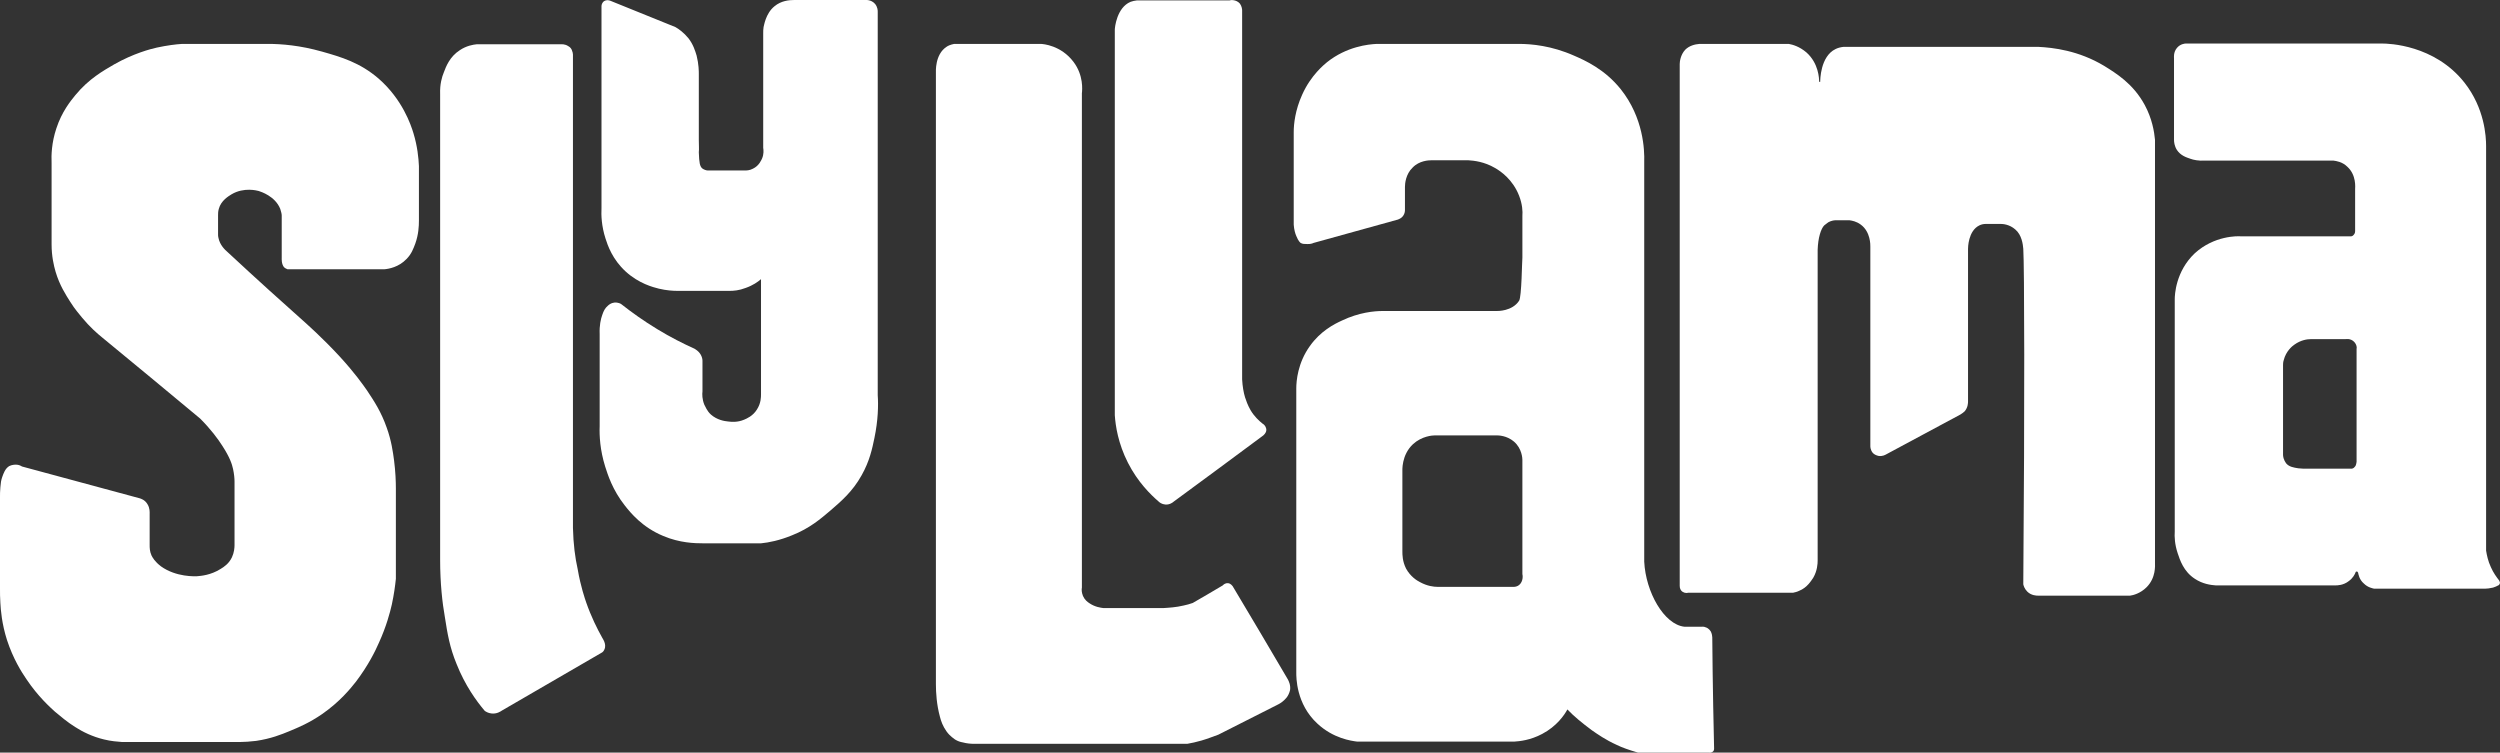 <?xml version="1.0" encoding="utf-8"?>
<!-- Generator: Adobe Illustrator 28.3.0, SVG Export Plug-In . SVG Version: 6.00 Build 0)  -->
<svg version="1.1" id="Layer_1" xmlns="http://www.w3.org/2000/svg" xmlns:xlink="http://www.w3.org/1999/xlink" x="0px" y="0px"
	 viewBox="0 0 683.3 205.7" style="enable-background:new 0 0 683.3 205.7;" xml:space="preserve">
<rect x="0" y="0" width="683.3" height="205.7" fill="#333333" stroke="none"/>
<style type="text/css">
	.st0{fill:#FFFFFF;}
</style>
<g id="Over">
	<g>
		<g>
			<g>
				<path class="st0" d="M77,70.5c0-3.9,0-7.7,0-11.6c0-0.5-0.2-1.1-0.4-1.8c-1.4-3.5-5.3-4.7-5.9-4.9c-0.4-0.1-4-1.1-7.4,0.9
					c-0.8,0.5-2.9,1.7-3.5,4c-0.2,0.7-0.2,1.3-0.2,1.7c0,1.7,0,3.5,0,5.2c0,0.3,0,0.7,0.1,1c0.4,2,1.8,3.3,2.5,3.9
					c8.6,8,15.2,13.9,19.8,18c1.9,1.7,6,5.3,10.9,10.6c4.2,4.6,6.2,7.5,7.4,9.2c2,3,3.9,5.9,5.4,10.2c1.3,3.6,1.7,6.7,2,8.9
					c0.4,3.1,0.5,5.8,0.5,7.8c0,8.2,0,16.4,0,24.6c-0.2,1.9-0.5,4.2-1.1,7c-0.5,2.2-1.5,6-3.5,10.4c-1,2.3-2.9,6.2-6.3,10.7
					c-1.5,1.9-4.4,5.5-9.3,8.9c-3.5,2.4-6.4,3.6-8.8,4.6s-5.2,2.1-9.2,2.7c-1.7,0.2-3.2,0.3-4.3,0.3c-10.8,0-21.6,0-32.4,0
					c-1.2-0.1-2.9-0.2-4.9-0.7c-6.2-1.5-10.3-5-13.4-7.6c-1.2-1.1-4.6-4.1-7.8-8.9c-1.3-1.9-3.6-5.5-5.3-10.7
					c-1.4-4.4-1.7-8.2-1.8-10.1C0,163.3,0,162,0,161c0-8.4,0-16.8,0-25.2c0-0.6,0-1.5,0.1-2.6c0.1-1.3,0.2-1.9,0.5-2.8
					c0.4-1.1,0.8-2.3,1.9-3c0.8-0.4,1.6-0.4,1.9-0.4c0.7,0,1.3,0.3,1.6,0.5c10.7,2.9,21.5,5.8,32.2,8.7c0.3,0.1,1.4,0.4,2.1,1.6
					c0.7,1.1,0.6,2.3,0.6,2.6c0,2.9,0,5.7,0,8.6c0,0.6,0,1.7,0.5,2.8c0.3,0.6,0.9,1.7,2.6,3c4.2,3,9.4,2.7,9.8,2.7
					c1.2-0.1,3.8-0.3,6.5-2c1-0.6,2.3-1.5,3.1-3.2c0.6-1.3,0.7-2.6,0.7-3.3c0-5.8,0-11.6,0-17.4c0-0.8-0.1-2-0.4-3.4
					s-0.9-3.2-2.9-6.3c-1.2-1.9-3.2-4.6-6.1-7.5C45.8,107,36.9,99.6,28,92.3c-1.5-1.2-3.5-3-5.5-5.4c-0.7-0.9-2-2.3-3.3-4.4
					c-1.2-1.9-2.9-4.5-4-8.2c-0.5-1.7-1.1-4.3-1.1-7.5c0-7.4,0-14.8,0-22.2c-0.1-2.2,0-5.6,1.3-9.5c1.5-4.6,3.9-7.5,5.2-9.1
					c3.7-4.5,7.7-6.7,10.6-8.4c5.3-3,9.9-4.2,11.7-4.6c2.8-0.6,5.2-0.9,6.9-1c7.8,0,15.7,0,23.5,0c3.6,0,8.7,0.4,14.7,2.1
					c5.3,1.5,10.4,3,15.5,7.4c6.5,5.7,8.8,12.6,9.5,14.9c1.1,3.6,1.4,6.8,1.5,9c0,5,0,9.9,0,14.9c0,1.5-0.1,3.8-1,6.3
					c-0.5,1.3-1,2.8-2.4,4.2c-2.1,2.2-4.8,2.7-6.1,2.8c-8.8,0-17.6,0-26.4,0c-0.3-0.1-0.7-0.3-1-0.6C76.9,72.1,77,70.7,77,70.5z"/>
			</g>
			<g>
				<path class="st0" d="M156.6,144.3c0-43.1,0-86.3,0-129.4c0-0.3-0.1-0.7-0.3-1.2c-0.1-0.3-0.4-0.8-1-1.1
					c-0.9-0.6-1.8-0.5-2.1-0.5c-7.6,0-15.3,0-22.9,0c-1,0.1-2.8,0.4-4.6,1.6c-2.8,1.8-3.8,4.5-4.4,6.1c-0.5,1.2-1.1,3.2-1,5.9
					c0,42.4,0,84.9,0,127.3c0,6.4,0.6,11.8,1.3,15.7c0.7,4.5,1.3,8.2,3.2,12.8c2.3,5.8,5.4,10.1,7.7,12.8c0.3,0.2,0.9,0.6,1.8,0.7
					c1.5,0.2,2.6-0.6,2.9-0.8c9.1-5.3,18.3-10.6,27.4-15.9c0.4-0.3,0.5-0.6,0.6-0.8c0.7-1.5-0.6-3.1-0.6-3.2c-1.4-2.5-3-5.7-4.4-9.7
					c-0.3-0.9-1.5-4.3-2.3-9C157.2,152.5,156.7,148.7,156.6,144.3z"/>
			</g>
			<g>
				<path class="st0" d="M191,38.3c0-8,0-14.2,0-18c0-0.8,0-2.7-0.6-5.1c-0.4-1.3-0.9-3-2.2-4.7c-1.3-1.6-2.7-2.6-3.6-3.1
					c-5.9-2.4-11.9-4.8-17.8-7.2c-0.8-0.3-1.6-0.1-2,0.4c-0.3,0.4-0.4,0.8-0.4,1c0,18.4,0,36.9,0,55.3c-0.1,1.9,0,4.9,1.1,8.3
					c0.6,1.9,1.9,5.7,5.5,9s7.5,4.3,9.1,4.7c2.1,0.5,3.9,0.6,5.1,0.6c4.7,0,9.5,0,14.2,0c1.1,0,2.6-0.1,4.4-0.8
					c2-0.7,3.4-1.7,4.2-2.4c0,10.5,0,21,0,31.5c0,0.7,0,2.4-1.1,4.1c-1.1,1.8-2.8,2.5-3.5,2.8c-1.9,0.8-3.5,0.6-4.4,0.5
					c-1-0.1-3-0.4-4.7-1.9c-1.1-1-1.5-2.2-1.8-2.7c-0.6-1.5-0.6-2.9-0.5-3.6c0-2.8,0-5.6,0-8.4c0-0.4-0.1-1-0.5-1.7
					c-0.6-1-1.4-1.4-1.7-1.6c-3.1-1.4-6.5-3.1-10.1-5.3c-3.8-2.3-7-4.6-9.8-6.8c-0.2-0.2-1-0.6-2-0.5c-0.9,0.1-1.5,0.6-1.8,0.9
					c-0.7,0.6-1.1,1.3-1.5,2.5c-0.4,1.1-0.8,2.9-0.7,5.2c0,8.4,0,16.8,0,25.2c-0.1,2.6,0.1,6.5,1.5,11c0.7,2.2,2,6.4,5.4,10.7
					c1.5,1.9,4.7,5.9,10.5,8.3c4.5,1.9,8.6,2,10.9,2c5.3,0,10.5,0,15.8,0c2.1-0.2,5.1-0.8,8.5-2.2c4.8-1.9,7.8-4.5,10.4-6.7
					c3-2.6,6.1-5.2,8.6-9.7c2.2-3.9,2.9-7.3,3.5-10.2c1-4.8,1.1-8.9,0.9-11.7c0-34.9,0-69.9,0-104.8c0-0.3,0-1.2-0.7-2.1
					c-1.1-1.3-2.7-1.1-2.9-1.1c-6.4,0-12.8,0-19.2,0c-1.4,0-3.6,0.2-5.4,1.7c-2.5,2-2.9,5.5-3,5.7c-0.1,0.6-0.1,1.2-0.1,1.6
					c0,10.5,0,20.9,0,31.4c0.1,0.6,0.2,1.7-0.3,2.9c-0.2,0.4-0.8,2-2.5,2.8c-0.9,0.5-1.8,0.5-2.3,0.5c-3.3,0-6.7,0-10,0
					c-0.4,0-1.1-0.2-1.6-0.6c-0.6-0.6-0.8-1.4-0.9-4.4C191.1,40.8,191,39.7,191,38.3z"/>
			</g>
			<g>
				<path class="st0" d="M284.4,12c-7.9,0-15.7,0-23.6,0c-1,0.2-1.7,0.5-2.1,0.8c-3.2,2.1-2.9,6.8-2.9,7.2c0,55.7,0,111.4,0,167
					c0,2.3,0.2,5.6,1.1,8.9c0.3,1.2,0.8,2.6,1.8,4s2.1,2,2.3,2.2c0.8,0.5,1.5,0.7,2.1,0.8c1.1,0.3,2.2,0.4,3.1,0.4
					c19.4,0,38.8,0,58.3,0c1.2-0.2,2.5-0.5,3.9-0.9c1.7-0.5,3.2-1.1,4.6-1.6c5.5-2.8,10.9-5.5,16.4-8.3c0.6-0.3,1.5-0.9,2.3-1.9
					c0.3-0.4,0.7-1.1,0.9-2c0.2-1.4-0.4-2.5-0.6-2.9c-5-8.5-10-17-15.1-25.5c-0.1-0.1-0.5-0.7-1.2-0.8c-0.9-0.1-1.4,0.5-1.5,0.6
					c-2.7,1.6-5.4,3.2-8.2,4.8c-0.8,0.3-1.6,0.5-2.5,0.7c-2.1,0.5-4,0.6-5.6,0.7c-5.4,0-10.9,0-16.3,0c-0.8-0.1-2.3-0.3-3.8-1.3
					c-0.6-0.4-1.3-0.9-1.8-2c-0.4-1-0.4-1.8-0.3-2.3c0-45,0-90.1,0-135.1c0.1-0.9,0.5-4.9-2.3-8.6C290,12.4,285.1,12,284.4,12z"/>
			</g>
			<g>
				<path class="st0" d="M339.5,103.7c0-33.6,0-67.2,0-100.9c0-0.3-0.1-1.1-0.6-1.8c-1-1.2-2.7-1-2.8-0.9c-8.4,0-16.8,0-25.3,0
					c-0.7,0.1-1.3,0.2-1.8,0.4c-3.8,1.6-4.3,7.1-4.3,7.6c0,35.1,0,70.3,0,105.4c0.2,2.9,0.9,7.7,3.6,13s6.2,8.7,8.4,10.6
					c0.2,0.2,0.8,0.7,1.8,0.8c1.2,0.1,2.1-0.6,2.3-0.8c8.2-6,16.4-12.1,24.5-18.1c0.1-0.1,0.7-0.6,0.8-1.3c0.1-0.7-0.3-1.5-1-1.9
					c-1-0.8-2.3-2-3.3-3.7c-0.8-1.4-1.2-2.6-1.5-3.5C339.9,107.3,339.6,105.6,339.5,103.7z"/>
			</g>
			<g>
				<path class="st0" d="M468,174.2c0-0.3-0.1-1-0.4-1.6c-0.5-0.8-1.2-1.1-1.3-1.1c-0.6-0.3-1.1-0.2-1.4-0.2c-0.6,0-1.9,0-3.7,0
					c-0.2,0-0.5,0-0.8,0c-5.6-0.6-10.6-9.5-11-17.8c0-0.5,0-0.9,0-1.1c0-36.1,0-72.1,0-108.2c0.1-3.2-0.2-12-6.4-19.8
					c-4.4-5.5-9.8-7.9-12.8-9.2c-6.1-2.7-11.6-3.2-15-3.2c-13,0-25.9,0-38.9,0c-2.3,0.1-8.2,0.7-13.6,5c-0.7,0.6-4.4,3.5-6.8,8.9
					c-1.9,4.2-2.3,8-2.3,10.2c0,8.4,0,16.9,0,25.3c0.1,1.4,0.4,2.4,0.7,3.1c0.6,1.5,1.1,1.8,1.2,1.9c0.5,0.3,1.1,0.3,1.9,0.3
					c0.7,0,1.2-0.1,1.6-0.3c7.7-2.1,15.4-4.3,23.1-6.4c0.2-0.1,0.9-0.3,1.4-1s0.5-1.4,0.5-1.6c0-2.1,0-4.2,0-6.3
					c0-0.9,0.2-3.5,2.1-5.3c1.8-1.9,4.4-2,5.2-2c3.3,0,6.6,0,10,0c1.6,0.1,4.4,0.4,7.3,2.1c1.6,0.9,4.9,3.2,6.6,7.6
					c0.9,2.3,1,4.3,0.9,5.5c0,3.8,0,7.6,0,11.4c-0.1,0.7-0.2,10.8-0.9,11.8c-1.9,2.9-5.9,2.8-6.1,2.8c-10.4,0-20.8,0-31.2,0
					c-2.3,0-6.5,0.4-11.1,2.6c-2.2,1-5.9,2.9-8.8,7c-3.3,4.6-3.7,9.5-3.7,11.6c0,28.9,0,48.7,0,77.6c0,1.2-0.1,8.6,5.8,14
					c4.3,4,9.2,4.7,10.9,4.9c14.3,0,28.5,0,42.8,0c1.6-0.1,4.5-0.4,7.7-2.1c4-2.1,6.1-5.2,6.9-6.7c1.7,1.8,4,3.7,6.7,5.7
					c1.6,1.1,3.7,2.6,6.8,4c1.4,0.7,3.4,1.4,5.8,2.1c6.4,0,12.9,0,19.4,0c0.5,0.1,0.9-0.1,1.2-0.4c0.2-0.3,0.2-0.6,0.2-0.7
					C468.1,187.7,468,175.6,468,174.2z M415.2,159.9c-0.5,0.4-1.1,0.5-1.4,0.5c-7,0-13.9,0-20.9,0c-1,0-2.8-0.2-4.8-1.3
					c-0.8-0.4-2.6-1.5-3.8-3.7c-1-2-1-3.8-1-4.7c0-10.2,0-11.4,0-21.6c0-0.5-0.3-4.7,2.9-7.7c2.4-2.2,5.3-2.4,6-2.4
					c5.6,0,11.2,0,16.8,0c0.5,0,2.8,0,4.8,1.7c2.2,1.9,2.3,4.6,2.3,5c0,13.4,0,17.8,0,31.2C416.2,157.2,416.4,158.9,415.2,159.9z"/>
			</g>
			<g>
				<path class="st0" d="M488.9,12c-8.1,0-16.3,0-24.4,0c-1.3,0.1-2.8,0.5-3.9,1.6c-1.3,1.4-1.5,3.3-1.5,3.9c0,47.5,0,95.1,0,142.6
					c0,0.2,0,0.8,0.4,1.3c0.5,0.6,1.3,0.8,2,0.6c9.5,0,19.1,0,28.6,0c0.4-0.1,1-0.2,1.6-0.5c2.3-0.9,3.4-2.9,3.9-3.6
					c1.1-1.9,1.2-3.8,1.2-4.7c0-28.3,0-56.6,0-84.9c0.1-3.3,0.9-5.8,1.8-6.7c0.6-0.5,1.2-0.9,1.2-0.9c0.8-0.4,1.5-0.5,1.9-0.5
					c1.3,0,2.5,0,3.8,0c0.7,0.1,1.9,0.3,3.1,1.2c2.7,2,2.6,5.6,2.6,6c0,18.2,0,36.4,0,54.5c0,0.2,0,1,0.6,1.8
					c0.6,0.7,1.3,0.8,1.6,0.9c1.1,0.2,1.9-0.3,2.1-0.4c6.8-3.6,13.5-7.3,20.3-10.9c0.3-0.2,0.8-0.5,1.2-0.9c0.9-1.1,0.9-2.3,0.9-2.7
					c0-13.9,0-27.8,0-41.7c0-0.2,0-4.9,3.1-6.4c0.4-0.2,1-0.4,1.8-0.4c1.3,0,2.7,0,4,0c0.6,0,2.4,0.1,4,1.5c1.8,1.5,2.1,4.1,2.2,5.3
					c0.3,4.8,0.4,41.6,0,91.7c0.1,0.4,0.3,1.2,1.1,2c1.1,1.1,2.6,1.1,2.9,1.1c8.4,0,16.8,0,25.2,0c0.8-0.1,2.8-0.6,4.5-2.3
					c2.6-2.6,2.3-6,2.3-6.6c0-38.6,0-77.1,0-115.7c-0.2-2.2-0.8-5.8-2.8-9.5c-3.2-5.9-7.9-8.7-11.1-10.7c-7-4.2-13.9-5-18.1-5.2
					c-17.7,0-35.4,0-53.1,0c-0.9,0.1-1.6,0.3-2.2,0.6c-4.2,2-4.2,8.6-4.2,8.9c0,0.1-0.1,0.1-0.1,0.1c-0.1,0-0.1-0.1-0.2-0.1
					c0-0.8-0.1-5-3.5-8C491.8,12.7,490,12.2,488.9,12z"/>
			</g>
			<g>
				<path class="st0" d="M683.1,158.7c-0.7-0.9-1.6-2.1-2.3-3.7c-0.8-1.7-1.1-3.3-1.3-4.5c0-36.9,0-73.7,0-110.6
					c0-2.6-0.4-10.3-5.9-17.3c-8.2-10.4-20.8-10.7-22.5-10.7c-17.9,0-35.8,0-53.7,0c-0.2,0-1.5,0.1-2.4,1.2c-1,1.2-0.8,2.6-0.8,2.8
					c0,7.4,0,14.9,0,22.3c0,0.6,0.1,1.7,0.8,2.8c1,1.5,2.5,2,3.7,2.4c0.8,0.3,2.2,0.6,4,0.5c11.7,0,23.4,0,35.1,0
					c0.7,0.1,2.4,0.3,3.8,1.7c2.5,2.3,2.1,5.7,2.1,6.1c0,3.9,0,7.7,0,11.5c0,0.1,0,0.6-0.4,1c-0.3,0.4-0.7,0.4-0.9,0.4
					c-9.9,0-19.9,0-29.8,0c-1.1-0.1-7.4-0.2-12.7,4.6c-5.3,5-5.5,11.5-5.5,12.6c0,21.2,0,42.3,0,63.5c-0.1,1.4,0,3.5,0.8,5.9
					c0.6,1.8,1.6,5,4.7,7c2.1,1.4,4.3,1.7,5.7,1.8c10.9,0,21.8,0,32.7,0c0.5,0,2.2,0,3.7-1.2c1.1-0.8,1.6-1.8,1.8-2.3
					c0-0.2,0.2-0.3,0.3-0.3c0.2,0,0.3,0.1,0.4,0.3c0.1,0.4,0.3,1.9,1.6,3c1.1,1.1,2.4,1.3,2.8,1.4c10.1,0,20.2,0,30.3,0
					c0.6,0,1.3-0.1,2.2-0.3c0.6-0.2,1.1-0.4,1.4-0.6c0.1,0,0.4-0.2,0.5-0.7C683.3,159.1,683.1,158.8,683.1,158.7z M643.6,127.6
					c-0.3,0.4-0.7,0.5-0.8,0.5c-4.2,0-8.3,0-12.5,0c-0.5,0-1.2,0-2.1-0.1c-1.3-0.2-2.5-0.4-3.3-1.3c-0.2-0.3-0.8-1-0.9-2.3
					c0-8.2,0-16.4,0-24.6c0-0.3,0-0.8,0.2-1.4c0.6-2.4,2.3-3.8,2.9-4.2c1.8-1.3,3.6-1.5,4.4-1.5c3.2,0,6.3,0,9.5,0
					c0.1,0,1.4-0.3,2.4,0.7c0.8,0.8,0.8,1.8,0.7,1.9c0,10.3,0,20.7,0,31C644,126.4,644.1,127.1,643.6,127.6z"/>
			</g>
		</g>
	</g>
</g>
</svg>
